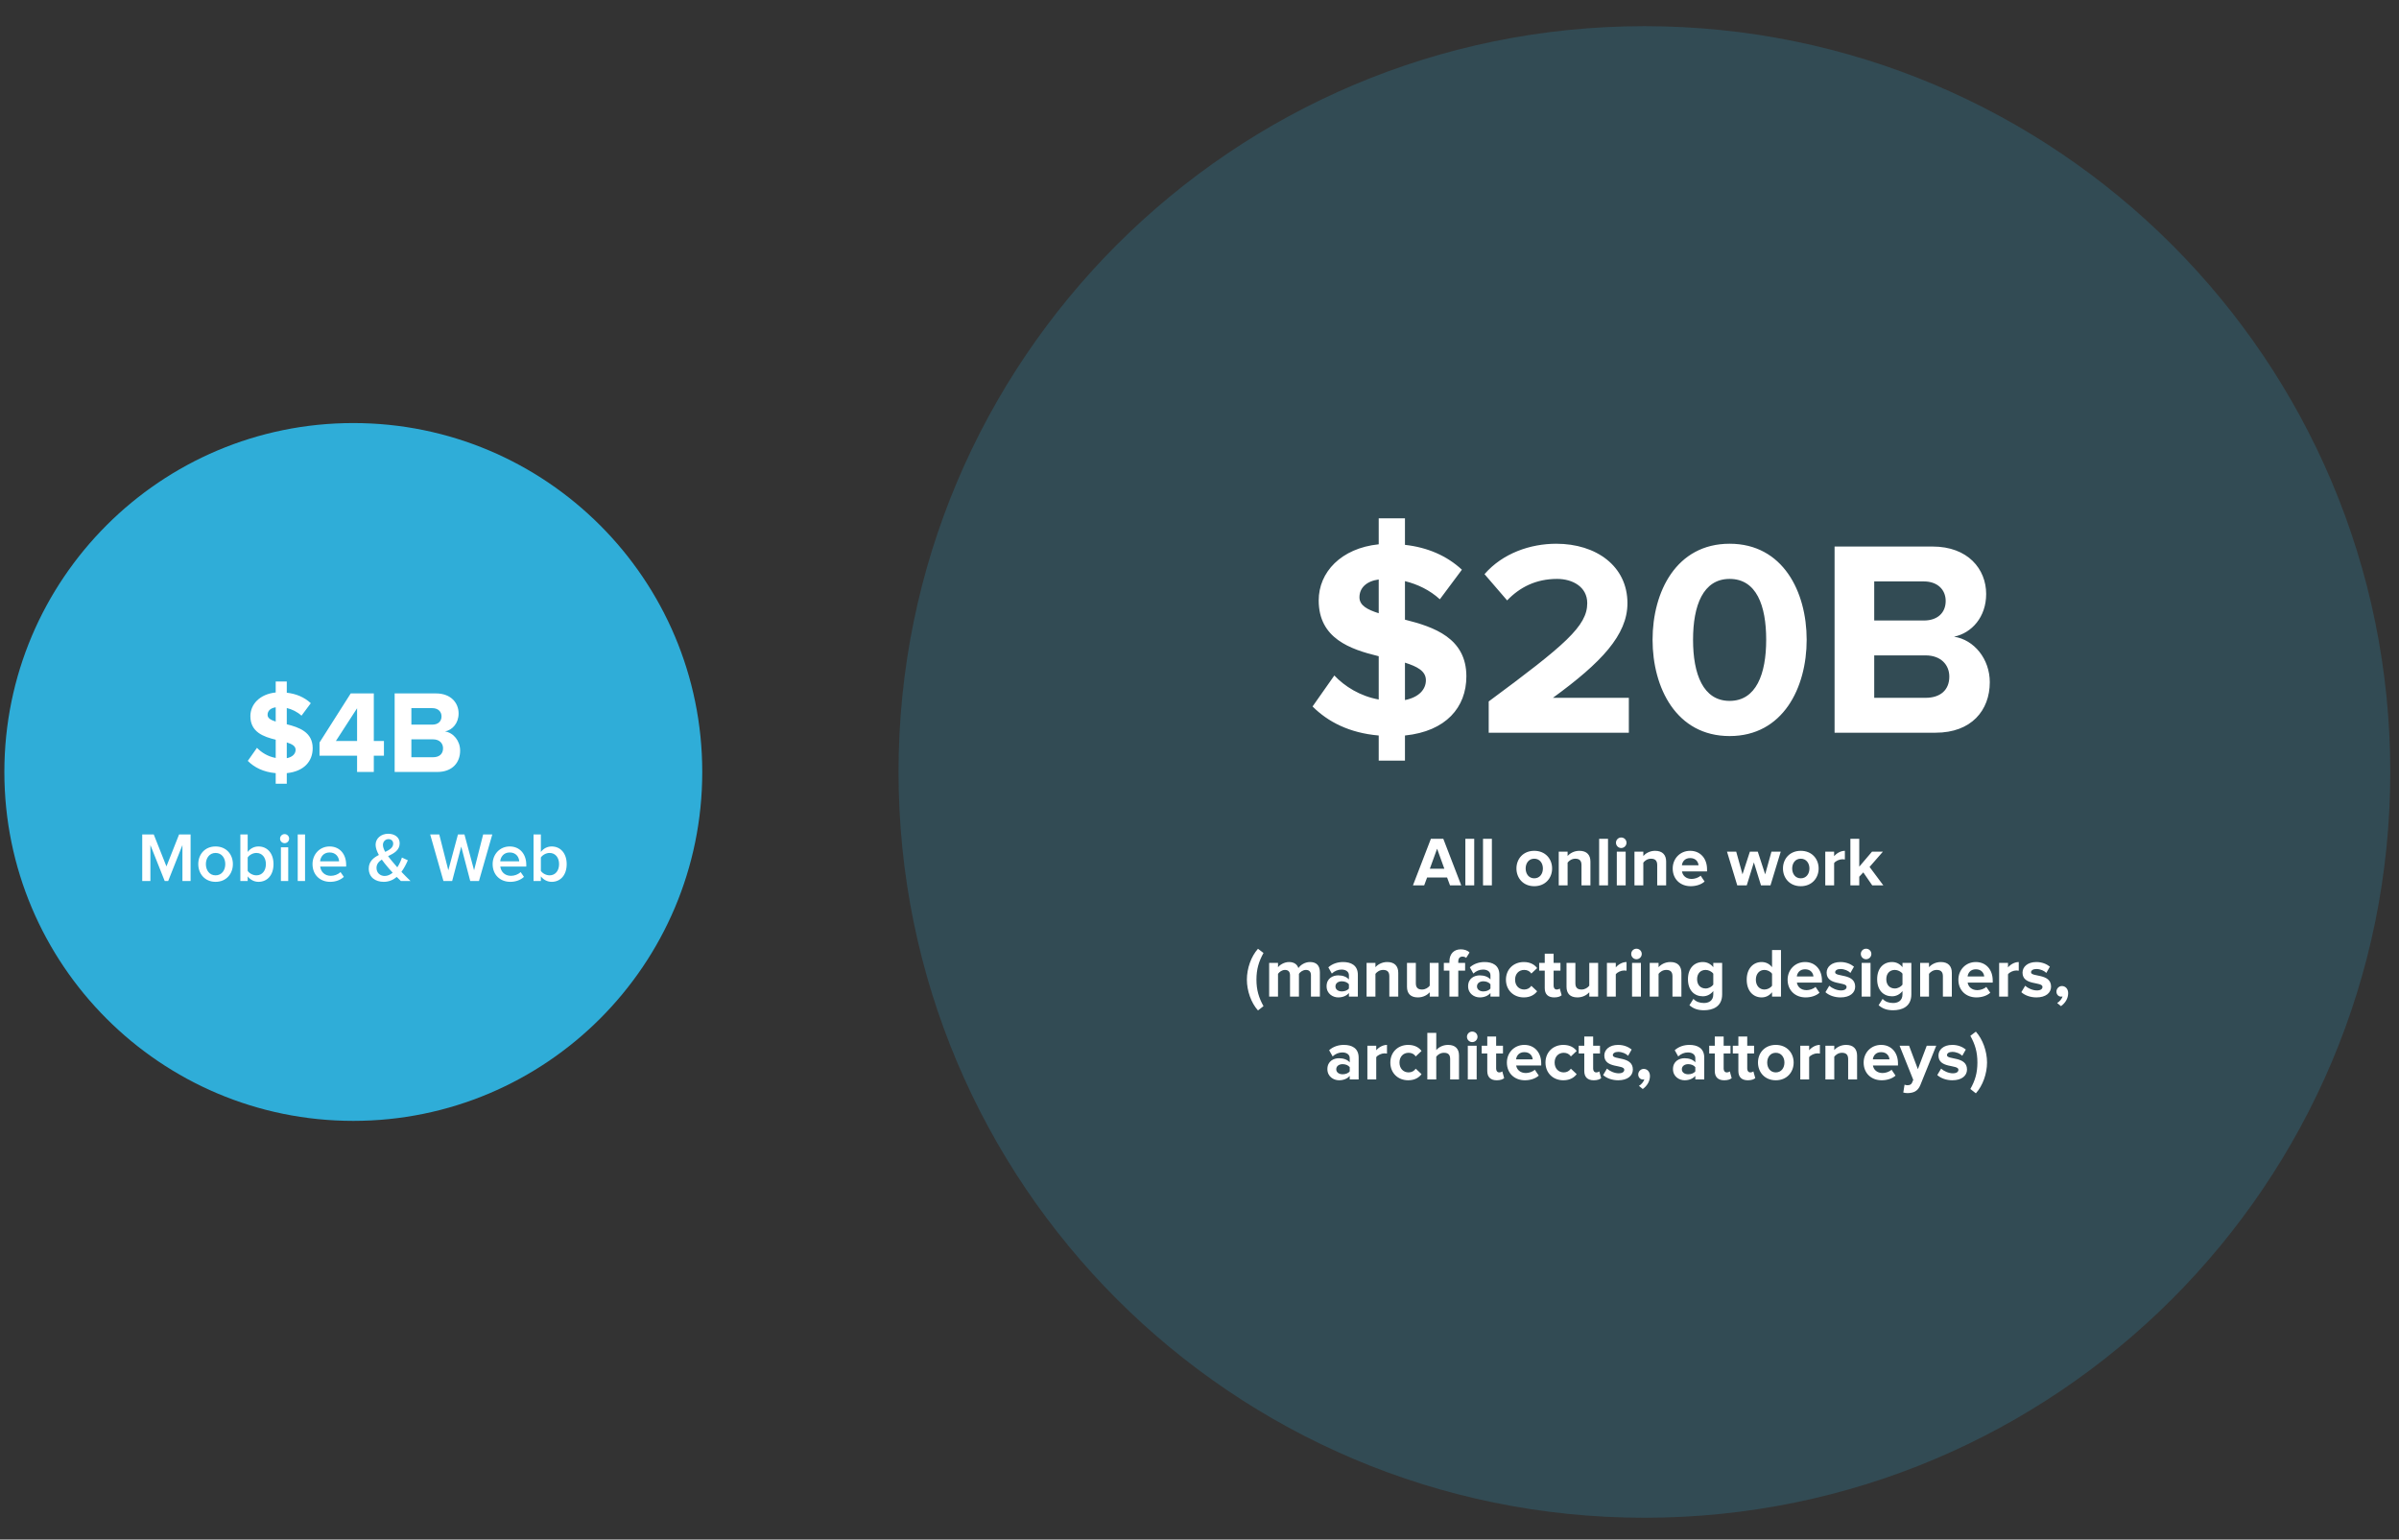 <?xml version="1.0" encoding="UTF-8" standalone="no"?>
<svg width="550px" height="353px" viewBox="0 0 550 353" version="1.1" xmlns="http://www.w3.org/2000/svg" xmlns:xlink="http://www.w3.org/1999/xlink" xmlns:sketch="http://www.bohemiancoding.com/sketch/ns">
    <rect x="0" y="0" width="550" height="353" fill="#333333" stroke="none"/>
    <title>Graph</title>
    <description>Created with Sketch (http://www.bohemiancoding.com/sketch)</description>
    <defs></defs>
    <g id="Page 1" stroke="none" stroke-width="1" fill="none" fill-rule="evenodd">
        <g id="Graph 3" transform="translate(1, 6)">
            <path d="M80,251 C124.183,251 160,215.183 160,171 C160,126.817 124.183,91 80,91 C35.817,91 0,126.817 0,171 C0,215.183 35.817,251 80,251 Z M80,251" id="Oval 1 copy" fill="#2FADD8"></path>
            <path d="M376,342 C470.441,342 547,265.441 547,171 C547,76.559 470.441,0 376,0 C281.559,0 205,76.559 205,171 C205,265.441 281.559,342 376,342 Z M376,342" id="Oval 1 copy 2" fill-opacity="0.2" fill="#2FADD8"></path>
            <path d="M299.552,222.5 L299.552,217.62 C299.552,216.9 299.232,216.388 298.4,216.388 C297.68,216.388 297.088,216.868 296.8,217.284 L296.8,222.5 L294.752,222.5 L294.752,217.62 C294.752,216.9 294.432,216.388 293.6,216.388 C292.896,216.388 292.304,216.868 292,217.284 L292,222.5 L289.968,222.5 L289.968,214.772 L292,214.772 L292,215.764 C292.336,215.316 293.344,214.58 294.528,214.58 C295.664,214.58 296.4,215.108 296.672,215.972 C297.12,215.284 298.144,214.58 299.328,214.58 C300.752,214.58 301.6,215.332 301.6,216.916 L301.6,222.5 Z M288.672,224.692 L287.408,225.684 C285.84,223.94 284.864,221.188 284.864,218.612 C284.864,216.036 285.84,213.284 287.408,211.54 L288.672,212.5 C287.6,214.452 287.056,216.212 287.056,218.612 C287.056,220.996 287.6,222.772 288.672,224.692 Z M308.256,222.5 L308.256,221.684 C307.728,222.324 306.816,222.692 305.808,222.692 C304.576,222.692 303.136,221.86 303.136,220.132 C303.136,218.308 304.576,217.636 305.808,217.636 C306.848,217.636 307.744,217.972 308.256,218.58 L308.256,217.604 C308.256,216.82 307.584,216.308 306.56,216.308 C305.744,216.308 304.976,216.628 304.336,217.22 L303.536,215.796 C304.48,214.948 305.696,214.58 306.912,214.58 C308.688,214.58 310.304,215.284 310.304,217.508 L310.304,222.5 Z M306.624,221.316 C307.28,221.316 307.92,221.092 308.256,220.644 L308.256,219.684 C307.92,219.236 307.28,218.996 306.624,218.996 C305.824,218.996 305.168,219.428 305.168,220.164 C305.168,220.9 305.824,221.316 306.624,221.316 Z M317.52,222.5 L317.52,217.828 C317.52,216.756 316.96,216.388 316.096,216.388 C315.296,216.388 314.688,216.836 314.336,217.284 L314.336,222.5 L312.304,222.5 L312.304,214.772 L314.336,214.772 L314.336,215.764 C314.832,215.188 315.792,214.58 317.04,214.58 C318.752,214.58 319.568,215.54 319.568,217.044 L319.568,222.5 Z M326.784,222.5 L326.784,221.524 C326.256,222.1 325.328,222.692 324.064,222.692 C322.368,222.692 321.568,221.764 321.568,220.26 L321.568,214.772 L323.6,214.772 L323.6,219.46 C323.6,220.532 324.16,220.884 325.024,220.884 C325.808,220.884 326.432,220.452 326.784,220.004 L326.784,214.772 L328.816,214.772 L328.816,222.5 Z M331.296,222.5 L331.296,216.548 L330.016,216.548 L330.016,214.772 L331.296,214.772 L331.296,214.452 C331.296,212.708 332.336,211.668 333.888,211.668 C334.64,211.668 335.44,211.876 335.904,212.404 L335.136,213.636 C334.928,213.444 334.656,213.332 334.288,213.332 C333.712,213.332 333.328,213.7 333.328,214.452 L333.328,214.772 L334.896,214.772 L334.896,216.548 L333.328,216.548 L333.328,222.5 Z M340.704,222.5 L340.704,221.684 C340.176,222.324 339.264,222.692 338.256,222.692 C337.024,222.692 335.584,221.86 335.584,220.132 C335.584,218.308 337.024,217.636 338.256,217.636 C339.296,217.636 340.192,217.972 340.704,218.58 L340.704,217.604 C340.704,216.82 340.032,216.308 339.008,216.308 C338.192,216.308 337.424,216.628 336.784,217.22 L335.984,215.796 C336.928,214.948 338.144,214.58 339.36,214.58 C341.136,214.58 342.752,215.284 342.752,217.508 L342.752,222.5 Z M339.072,221.316 C339.728,221.316 340.368,221.092 340.704,220.644 L340.704,219.684 C340.368,219.236 339.728,218.996 339.072,218.996 C338.272,218.996 337.616,219.428 337.616,220.164 C337.616,220.9 338.272,221.316 339.072,221.316 Z M348.352,222.692 C345.984,222.692 344.256,221.012 344.256,218.628 C344.256,216.26 345.984,214.58 348.352,214.58 C349.936,214.58 350.896,215.268 351.408,215.972 L350.08,217.22 C349.712,216.676 349.152,216.388 348.448,216.388 C347.216,216.388 346.352,217.284 346.352,218.628 C346.352,219.972 347.216,220.884 348.448,220.884 C349.152,220.884 349.712,220.564 350.08,220.036 L351.408,221.284 C350.896,221.988 349.936,222.692 348.352,222.692 Z M355.328,222.692 C353.904,222.692 353.152,221.956 353.152,220.564 L353.152,216.548 L351.872,216.548 L351.872,214.772 L353.152,214.772 L353.152,212.66 L355.184,212.66 L355.184,214.772 L356.752,214.772 L356.752,216.548 L355.184,216.548 L355.184,220.02 C355.184,220.516 355.44,220.884 355.888,220.884 C356.192,220.884 356.48,220.772 356.592,220.644 L357.024,222.196 C356.72,222.468 356.176,222.692 355.328,222.692 Z M363.36,222.5 L363.36,221.524 C362.832,222.1 361.904,222.692 360.64,222.692 C358.944,222.692 358.144,221.764 358.144,220.26 L358.144,214.772 L360.176,214.772 L360.176,219.46 C360.176,220.532 360.736,220.884 361.6,220.884 C362.384,220.884 363.008,220.452 363.36,220.004 L363.36,214.772 L365.392,214.772 L365.392,222.5 Z M367.408,222.5 L367.408,214.772 L369.44,214.772 L369.44,215.812 C370,215.14 370.944,214.58 371.904,214.58 L371.904,216.564 C371.76,216.532 371.584,216.516 371.344,216.516 C370.672,216.516 369.776,216.9 369.44,217.396 L369.44,222.5 Z M374.176,213.94 C373.52,213.94 372.976,213.396 372.976,212.724 C372.976,212.052 373.52,211.524 374.176,211.524 C374.848,211.524 375.392,212.052 375.392,212.724 C375.392,213.396 374.848,213.94 374.176,213.94 Z M373.168,222.5 L373.168,214.772 L375.2,214.772 L375.2,222.5 Z M382.432,222.5 L382.432,217.828 C382.432,216.756 381.872,216.388 381.008,216.388 C380.208,216.388 379.6,216.836 379.248,217.284 L379.248,222.5 L377.216,222.5 L377.216,214.772 L379.248,214.772 L379.248,215.764 C379.744,215.188 380.704,214.58 381.952,214.58 C383.664,214.58 384.48,215.54 384.48,217.044 L384.48,222.5 Z M389.648,225.636 C388.336,225.636 387.296,225.332 386.32,224.484 L387.232,223.028 C387.856,223.7 388.688,223.972 389.648,223.972 C390.624,223.972 391.792,223.556 391.792,221.988 L391.792,221.236 C391.184,222.004 390.352,222.436 389.392,222.436 C387.472,222.436 385.984,221.092 385.984,218.516 C385.984,215.988 387.44,214.58 389.392,214.58 C390.32,214.58 391.168,214.964 391.792,215.764 L391.792,214.772 L393.824,214.772 L393.824,221.988 C393.824,224.916 391.552,225.636 389.648,225.636 Z M390.048,220.644 C390.704,220.644 391.44,220.26 391.792,219.764 L391.792,217.252 C391.44,216.756 390.704,216.388 390.048,216.388 C388.88,216.388 388.08,217.188 388.08,218.516 C388.08,219.844 388.88,220.644 390.048,220.644 Z M405.264,222.5 L405.264,221.508 C404.656,222.276 403.824,222.692 402.88,222.692 C400.944,222.692 399.456,221.22 399.456,218.628 C399.456,216.116 400.912,214.58 402.88,214.58 C403.792,214.58 404.656,214.964 405.264,215.764 L405.264,211.828 L407.312,211.828 L407.312,222.5 Z M403.52,220.884 C404.192,220.884 404.928,220.516 405.264,220.004 L405.264,217.268 C404.928,216.756 404.192,216.388 403.52,216.388 C402.352,216.388 401.552,217.3 401.552,218.628 C401.552,219.972 402.352,220.884 403.52,220.884 Z M412.96,222.692 C410.608,222.692 408.832,221.108 408.832,218.628 C408.832,216.388 410.496,214.58 412.832,214.58 C415.152,214.58 416.704,216.308 416.704,218.82 L416.704,219.3 L410.96,219.3 C411.104,220.244 411.872,221.028 413.184,221.028 C413.84,221.028 414.736,220.756 415.232,220.276 L416.144,221.62 C415.376,222.324 414.16,222.692 412.96,222.692 Z M414.752,217.892 C414.688,217.156 414.176,216.244 412.832,216.244 C411.568,216.244 411.024,217.124 410.944,217.892 Z M420.96,222.692 C419.616,222.692 418.32,222.244 417.504,221.492 L418.384,220.02 C418.96,220.564 420.096,221.092 421.056,221.092 C421.936,221.092 422.352,220.756 422.352,220.276 C422.352,219.012 417.776,220.052 417.776,217.012 C417.776,215.716 418.896,214.58 420.944,214.58 C422.24,214.58 423.28,215.028 424.048,215.636 L423.232,217.076 C422.768,216.596 421.888,216.18 420.944,216.18 C420.208,216.18 419.728,216.5 419.728,216.932 C419.728,218.068 424.32,217.108 424.32,220.228 C424.32,221.652 423.104,222.692 420.96,222.692 Z M426.816,213.94 C426.16,213.94 425.616,213.396 425.616,212.724 C425.616,212.052 426.16,211.524 426.816,211.524 C427.488,211.524 428.032,212.052 428.032,212.724 C428.032,213.396 427.488,213.94 426.816,213.94 Z M425.808,222.5 L425.808,214.772 L427.84,214.772 L427.84,222.5 Z M433.024,225.636 C431.712,225.636 430.672,225.332 429.696,224.484 L430.608,223.028 C431.232,223.7 432.064,223.972 433.024,223.972 C434,223.972 435.168,223.556 435.168,221.988 L435.168,221.236 C434.56,222.004 433.728,222.436 432.768,222.436 C430.848,222.436 429.36,221.092 429.36,218.516 C429.36,215.988 430.816,214.58 432.768,214.58 C433.696,214.58 434.544,214.964 435.168,215.764 L435.168,214.772 L437.2,214.772 L437.2,221.988 C437.2,224.916 434.928,225.636 433.024,225.636 Z M433.424,220.644 C434.08,220.644 434.816,220.26 435.168,219.764 L435.168,217.252 C434.816,216.756 434.08,216.388 433.424,216.388 C432.256,216.388 431.456,217.188 431.456,218.516 C431.456,219.844 432.256,220.644 433.424,220.644 Z M444.432,222.5 L444.432,217.828 C444.432,216.756 443.872,216.388 443.008,216.388 C442.208,216.388 441.6,216.836 441.248,217.284 L441.248,222.5 L439.216,222.5 L439.216,214.772 L441.248,214.772 L441.248,215.764 C441.744,215.188 442.704,214.58 443.952,214.58 C445.664,214.58 446.48,215.54 446.48,217.044 L446.48,222.5 Z M452.112,222.692 C449.76,222.692 447.984,221.108 447.984,218.628 C447.984,216.388 449.648,214.58 451.984,214.58 C454.304,214.58 455.856,216.308 455.856,218.82 L455.856,219.3 L450.112,219.3 C450.256,220.244 451.024,221.028 452.336,221.028 C452.992,221.028 453.888,220.756 454.384,220.276 L455.296,221.62 C454.528,222.324 453.312,222.692 452.112,222.692 Z M453.904,217.892 C453.84,217.156 453.328,216.244 451.984,216.244 C450.72,216.244 450.176,217.124 450.096,217.892 Z M457.328,222.5 L457.328,214.772 L459.36,214.772 L459.36,215.812 C459.92,215.14 460.864,214.58 461.824,214.58 L461.824,216.564 C461.68,216.532 461.504,216.516 461.264,216.516 C460.592,216.516 459.696,216.9 459.36,217.396 L459.36,222.5 Z M465.872,222.692 C464.528,222.692 463.232,222.244 462.416,221.492 L463.296,220.02 C463.872,220.564 465.008,221.092 465.968,221.092 C466.848,221.092 467.264,220.756 467.264,220.276 C467.264,219.012 462.688,220.052 462.688,217.012 C462.688,215.716 463.808,214.58 465.856,214.58 C467.152,214.58 468.192,215.028 468.96,215.636 L468.144,217.076 C467.68,216.596 466.8,216.18 465.856,216.18 C465.12,216.18 464.64,216.5 464.64,216.932 C464.64,218.068 469.232,217.108 469.232,220.228 C469.232,221.652 468.016,222.692 465.872,222.692 Z M473.152,221.716 C473.152,222.916 472.496,223.988 471.504,224.692 L470.624,223.972 C471.136,223.7 471.728,223.028 471.856,222.468 C471.808,222.484 471.68,222.516 471.552,222.516 C470.944,222.516 470.464,222.036 470.464,221.364 C470.464,220.66 471.04,220.084 471.728,220.084 C472.48,220.084 473.152,220.676 473.152,221.716 Z M308.44,241.5 L308.44,240.684 C307.912,241.324 307,241.692 305.992,241.692 C304.76,241.692 303.32,240.86 303.32,239.132 C303.32,237.308 304.76,236.636 305.992,236.636 C307.032,236.636 307.928,236.972 308.44,237.58 L308.44,236.604 C308.44,235.82 307.768,235.308 306.744,235.308 C305.928,235.308 305.16,235.628 304.52,236.22 L303.72,234.796 C304.664,233.948 305.88,233.58 307.096,233.58 C308.872,233.58 310.488,234.284 310.488,236.508 L310.488,241.5 Z M306.808,240.316 C307.464,240.316 308.104,240.092 308.44,239.644 L308.44,238.684 C308.104,238.236 307.464,237.996 306.808,237.996 C306.008,237.996 305.352,238.428 305.352,239.164 C305.352,239.9 306.008,240.316 306.808,240.316 Z M312.488,241.5 L312.488,233.772 L314.52,233.772 L314.52,234.812 C315.08,234.14 316.024,233.58 316.984,233.58 L316.984,235.564 C316.84,235.532 316.664,235.516 316.424,235.516 C315.752,235.516 314.856,235.9 314.52,236.396 L314.52,241.5 Z M321.848,241.692 C319.48,241.692 317.752,240.012 317.752,237.628 C317.752,235.26 319.48,233.58 321.848,233.58 C323.432,233.58 324.392,234.268 324.904,234.972 L323.576,236.22 C323.208,235.676 322.648,235.388 321.944,235.388 C320.712,235.388 319.848,236.284 319.848,237.628 C319.848,238.972 320.712,239.884 321.944,239.884 C322.648,239.884 323.208,239.564 323.576,239.036 L324.904,240.284 C324.392,240.988 323.432,241.692 321.848,241.692 Z M331.464,241.5 L331.464,236.796 C331.464,235.724 330.904,235.388 330.04,235.388 C329.24,235.388 328.616,235.836 328.28,236.284 L328.28,241.5 L326.232,241.5 L326.232,230.828 L328.28,230.828 L328.28,234.764 C328.776,234.188 329.72,233.58 330.984,233.58 C332.68,233.58 333.496,234.508 333.496,236.012 L333.496,241.5 Z M336.52,232.94 C335.864,232.94 335.32,232.396 335.32,231.724 C335.32,231.052 335.864,230.524 336.52,230.524 C337.192,230.524 337.736,231.052 337.736,231.724 C337.736,232.396 337.192,232.94 336.52,232.94 Z M335.512,241.5 L335.512,233.772 L337.544,233.772 L337.544,241.5 Z M342.152,241.692 C340.728,241.692 339.976,240.956 339.976,239.564 L339.976,235.548 L338.696,235.548 L338.696,233.772 L339.976,233.772 L339.976,231.66 L342.008,231.66 L342.008,233.772 L343.576,233.772 L343.576,235.548 L342.008,235.548 L342.008,239.02 C342.008,239.516 342.264,239.884 342.712,239.884 C343.016,239.884 343.304,239.772 343.416,239.644 L343.848,241.196 C343.544,241.468 343,241.692 342.152,241.692 Z M348.6,241.692 C346.248,241.692 344.472,240.108 344.472,237.628 C344.472,235.388 346.136,233.58 348.472,233.58 C350.792,233.58 352.344,235.308 352.344,237.82 L352.344,238.3 L346.6,238.3 C346.744,239.244 347.512,240.028 348.824,240.028 C349.48,240.028 350.376,239.756 350.872,239.276 L351.784,240.62 C351.016,241.324 349.8,241.692 348.6,241.692 Z M350.392,236.892 C350.328,236.156 349.816,235.244 348.472,235.244 C347.208,235.244 346.664,236.124 346.584,236.892 Z M357.416,241.692 C355.048,241.692 353.32,240.012 353.32,237.628 C353.32,235.26 355.048,233.58 357.416,233.58 C359,233.58 359.96,234.268 360.472,234.972 L359.144,236.22 C358.776,235.676 358.216,235.388 357.512,235.388 C356.28,235.388 355.416,236.284 355.416,237.628 C355.416,238.972 356.28,239.884 357.512,239.884 C358.216,239.884 358.776,239.564 359.144,239.036 L360.472,240.284 C359.96,240.988 359,241.692 357.416,241.692 Z M364.392,241.692 C362.968,241.692 362.216,240.956 362.216,239.564 L362.216,235.548 L360.936,235.548 L360.936,233.772 L362.216,233.772 L362.216,231.66 L364.248,231.66 L364.248,233.772 L365.816,233.772 L365.816,235.548 L364.248,235.548 L364.248,239.02 C364.248,239.516 364.504,239.884 364.952,239.884 C365.256,239.884 365.544,239.772 365.656,239.644 L366.088,241.196 C365.784,241.468 365.24,241.692 364.392,241.692 Z M369.992,241.692 C368.648,241.692 367.352,241.244 366.536,240.492 L367.416,239.02 C367.992,239.564 369.128,240.092 370.088,240.092 C370.968,240.092 371.384,239.756 371.384,239.276 C371.384,238.012 366.808,239.052 366.808,236.012 C366.808,234.716 367.928,233.58 369.976,233.58 C371.272,233.58 372.312,234.028 373.08,234.636 L372.264,236.076 C371.8,235.596 370.92,235.18 369.976,235.18 C369.24,235.18 368.76,235.5 368.76,235.932 C368.76,237.068 373.352,236.108 373.352,239.228 C373.352,240.652 372.136,241.692 369.992,241.692 Z M377.272,240.716 C377.272,241.916 376.616,242.988 375.624,243.692 L374.744,242.972 C375.256,242.7 375.848,242.028 375.976,241.468 C375.928,241.484 375.8,241.516 375.672,241.516 C375.064,241.516 374.584,241.036 374.584,240.364 C374.584,239.66 375.16,239.084 375.848,239.084 C376.6,239.084 377.272,239.676 377.272,240.716 Z M387.672,241.5 L387.672,240.684 C387.144,241.324 386.232,241.692 385.224,241.692 C383.992,241.692 382.552,240.86 382.552,239.132 C382.552,237.308 383.992,236.636 385.224,236.636 C386.264,236.636 387.16,236.972 387.672,237.58 L387.672,236.604 C387.672,235.82 387,235.308 385.976,235.308 C385.16,235.308 384.392,235.628 383.752,236.22 L382.952,234.796 C383.896,233.948 385.112,233.58 386.328,233.58 C388.104,233.58 389.72,234.284 389.72,236.508 L389.72,241.5 Z M386.04,240.316 C386.696,240.316 387.336,240.092 387.672,239.644 L387.672,238.684 C387.336,238.236 386.696,237.996 386.04,237.996 C385.24,237.996 384.584,238.428 384.584,239.164 C384.584,239.9 385.24,240.316 386.04,240.316 Z M394.312,241.692 C392.888,241.692 392.136,240.956 392.136,239.564 L392.136,235.548 L390.856,235.548 L390.856,233.772 L392.136,233.772 L392.136,231.66 L394.168,231.66 L394.168,233.772 L395.736,233.772 L395.736,235.548 L394.168,235.548 L394.168,239.02 C394.168,239.516 394.424,239.884 394.872,239.884 C395.176,239.884 395.464,239.772 395.576,239.644 L396.008,241.196 C395.704,241.468 395.16,241.692 394.312,241.692 Z M399.72,241.692 C398.296,241.692 397.544,240.956 397.544,239.564 L397.544,235.548 L396.264,235.548 L396.264,233.772 L397.544,233.772 L397.544,231.66 L399.576,231.66 L399.576,233.772 L401.144,233.772 L401.144,235.548 L399.576,235.548 L399.576,239.02 C399.576,239.516 399.832,239.884 400.28,239.884 C400.584,239.884 400.872,239.772 400.984,239.644 L401.416,241.196 C401.112,241.468 400.568,241.692 399.72,241.692 Z M406.12,241.692 C403.576,241.692 402.04,239.82 402.04,237.628 C402.04,235.436 403.576,233.58 406.12,233.58 C408.68,233.58 410.216,235.436 410.216,237.628 C410.216,239.82 408.68,241.692 406.12,241.692 Z M406.12,239.884 C407.4,239.884 408.104,238.844 408.104,237.628 C408.104,236.428 407.4,235.388 406.12,235.388 C404.856,235.388 404.152,236.428 404.152,237.628 C404.152,238.844 404.856,239.884 406.12,239.884 Z M411.736,241.5 L411.736,233.772 L413.768,233.772 L413.768,234.812 C414.328,234.14 415.272,233.58 416.232,233.58 L416.232,235.564 C416.088,235.532 415.912,235.516 415.672,235.516 C415,235.516 414.104,235.9 413.768,236.396 L413.768,241.5 Z M422.712,241.5 L422.712,236.828 C422.712,235.756 422.152,235.388 421.288,235.388 C420.488,235.388 419.88,235.836 419.528,236.284 L419.528,241.5 L417.496,241.5 L417.496,233.772 L419.528,233.772 L419.528,234.764 C420.024,234.188 420.984,233.58 422.232,233.58 C423.944,233.58 424.76,234.54 424.76,236.044 L424.76,241.5 Z M430.392,241.692 C428.04,241.692 426.264,240.108 426.264,237.628 C426.264,235.388 427.928,233.58 430.264,233.58 C432.584,233.58 434.136,235.308 434.136,237.82 L434.136,238.3 L428.392,238.3 C428.536,239.244 429.304,240.028 430.616,240.028 C431.272,240.028 432.168,239.756 432.664,239.276 L433.576,240.62 C432.808,241.324 431.592,241.692 430.392,241.692 Z M432.184,236.892 C432.12,236.156 431.608,235.244 430.264,235.244 C429,235.244 428.456,236.124 428.376,236.892 Z M435.352,244.508 L435.64,242.7 C435.816,242.78 436.088,242.828 436.28,242.828 C436.808,242.828 437.16,242.684 437.352,242.268 L437.64,241.596 L434.504,233.772 L436.68,233.772 L438.696,239.148 L440.728,233.772 L442.904,233.772 L439.272,242.764 C438.696,244.22 437.672,244.604 436.344,244.636 C436.12,244.636 435.592,244.588 435.352,244.508 Z M446.6,241.692 C445.256,241.692 443.96,241.244 443.144,240.492 L444.024,239.02 C444.6,239.564 445.736,240.092 446.696,240.092 C447.576,240.092 447.992,239.756 447.992,239.276 C447.992,238.012 443.416,239.052 443.416,236.012 C443.416,234.716 444.536,233.58 446.584,233.58 C447.88,233.58 448.92,234.028 449.688,234.636 L448.872,236.076 C448.408,235.596 447.528,235.18 446.584,235.18 C445.848,235.18 445.368,235.5 445.368,235.932 C445.368,237.068 449.96,236.108 449.96,239.228 C449.96,240.652 448.744,241.692 446.6,241.692 Z M451.992,244.684 L450.728,243.692 C451.816,241.772 452.344,239.996 452.344,237.612 C452.344,235.212 451.816,233.452 450.728,231.5 L451.992,230.54 C453.56,232.284 454.552,235.036 454.552,237.612 C454.552,240.188 453.56,242.94 451.992,244.684 Z M451.992,244.684" id="All independent work" fill="#FFFFFF"></path>
            <path d="M315.088,168.4 L315.088,162.64 C308.368,162.064 303.44,159.504 299.92,155.984 L304.912,148.88 C307.28,151.376 310.8,153.616 315.088,154.384 L315.088,144.464 C308.496,142.864 301.328,140.368 301.328,131.664 C301.328,125.2 306.448,119.696 315.088,118.8 L315.088,112.848 L321.104,112.848 L321.104,118.928 C326.288,119.504 330.704,121.424 334.16,124.624 L329.104,131.408 C326.8,129.296 323.984,127.952 321.104,127.248 L321.104,136.08 C327.76,137.744 335.184,140.304 335.184,149.072 C335.184,156.176 330.512,161.68 321.104,162.64 L321.104,168.4 Z M325.904,149.968 C325.904,147.856 323.92,146.832 321.104,145.936 L321.104,154.512 C324.368,153.872 325.904,152.016 325.904,149.968 Z M310.672,130.96 C310.672,132.816 312.464,133.776 315.088,134.608 L315.088,126.864 C312.272,127.248 310.672,128.784 310.672,130.96 Z M340.304,162 L340.304,154.832 C357.776,141.904 362.896,137.552 362.896,132.304 C362.896,128.528 359.504,126.736 355.984,126.736 C351.12,126.736 347.408,128.656 344.528,131.664 L339.344,125.648 C343.504,120.848 349.84,118.672 355.792,118.672 C364.944,118.672 372.112,123.792 372.112,132.304 C372.112,139.6 366.096,145.936 355.024,154 L372.432,154 L372.432,162 Z M395.536,162.768 C383.312,162.768 377.872,151.696 377.872,140.688 C377.872,129.68 383.312,118.672 395.536,118.672 C407.76,118.672 413.2,129.68 413.2,140.688 C413.2,151.696 407.76,162.768 395.536,162.768 Z M395.536,154.704 C401.616,154.704 403.92,148.56 403.92,140.688 C403.92,132.816 401.68,126.736 395.536,126.736 C389.456,126.736 387.152,132.816 387.152,140.688 C387.152,148.56 389.456,154.704 395.536,154.704 Z M419.6,162 L419.6,119.312 L442.064,119.312 C450.192,119.312 454.352,124.496 454.352,130.192 C454.352,135.504 451.024,139.152 446.992,139.984 C451.6,140.688 455.184,145.104 455.184,150.416 C455.184,156.88 450.96,162 442.768,162 Z M440.08,136.272 C443.152,136.272 445.072,134.544 445.072,131.792 C445.072,129.168 443.152,127.312 440.08,127.312 L428.688,127.312 L428.688,136.272 Z M440.464,154 C443.856,154 445.904,152.208 445.904,149.136 C445.904,146.448 443.984,144.272 440.464,144.272 L428.688,144.272 L428.688,154 Z M440.464,154" id="$20B" fill="#FFFFFF"></path>
            <path d="M40.824,196 L40.824,187.76 L37.56,196 L36.76,196 L33.48,187.76 L33.48,196 L31.608,196 L31.608,185.328 L34.248,185.328 L37.16,192.656 L40.056,185.328 L42.696,185.328 L42.696,196 Z M48.424,196.192 C45.96,196.192 44.456,194.336 44.456,192.128 C44.456,189.904 45.96,188.08 48.424,188.08 C50.888,188.08 52.392,189.904 52.392,192.128 C52.392,194.336 50.888,196.192 48.424,196.192 Z M48.424,194.704 C49.864,194.704 50.648,193.504 50.648,192.128 C50.648,190.768 49.864,189.568 48.424,189.568 C47,189.568 46.2,190.768 46.2,192.128 C46.2,193.504 47,194.704 48.424,194.704 Z M55.784,193.68 C56.168,194.256 56.984,194.704 57.784,194.704 C59.112,194.704 59.96,193.632 59.96,192.128 C59.96,190.64 59.112,189.568 57.784,189.568 C56.984,189.568 56.168,190.032 55.784,190.608 Z M54.104,196 L54.104,185.328 L55.784,185.328 L55.784,189.344 C56.408,188.512 57.304,188.08 58.264,188.08 C60.264,188.08 61.704,189.632 61.704,192.128 C61.704,194.688 60.248,196.192 58.264,196.192 C57.272,196.192 56.376,195.712 55.784,194.944 L55.784,196 Z M64.248,187.328 C63.672,187.328 63.208,186.864 63.208,186.288 C63.208,185.712 63.672,185.248 64.248,185.248 C64.824,185.248 65.288,185.712 65.288,186.288 C65.288,186.864 64.824,187.328 64.248,187.328 Z M63.4,196 L63.4,188.272 L65.08,188.272 L65.08,196 Z M67.256,196 L67.256,185.328 L68.936,185.328 L68.936,196 Z M74.696,196.192 C72.36,196.192 70.648,194.576 70.648,192.128 C70.648,189.888 72.28,188.08 74.568,188.08 C76.888,188.08 78.36,189.84 78.36,192.272 L78.36,192.688 L72.408,192.688 C72.536,193.84 73.4,194.816 74.856,194.816 C75.624,194.816 76.504,194.512 77.064,193.952 L77.832,195.056 C77.048,195.792 75.912,196.192 74.696,196.192 Z M76.744,191.488 C76.696,190.576 76.072,189.456 74.552,189.456 C73.128,189.456 72.456,190.56 72.392,191.488 Z M90.904,196 C90.648,195.76 90.312,195.44 89.96,195.072 C89.16,195.744 88.184,196.192 86.968,196.192 C85.08,196.192 83.544,195.168 83.544,193.152 C83.544,191.504 84.632,190.656 85.864,190.032 C85.416,189.232 85.112,188.416 85.112,187.68 C85.112,186.256 86.344,185.168 88.008,185.168 C89.448,185.168 90.632,185.952 90.632,187.344 C90.632,188.96 89.304,189.664 87.976,190.304 C88.344,190.816 88.728,191.28 89.032,191.632 C89.384,192.064 89.736,192.48 90.088,192.864 C90.6,192.096 90.952,191.248 91.144,190.624 L92.504,191.248 C92.136,192.112 91.656,193.056 91.032,193.904 C91.672,194.576 92.344,195.264 93.112,196 Z M87.192,194.848 C87.88,194.848 88.488,194.544 89.032,194.096 C88.488,193.52 87.992,192.96 87.72,192.608 C87.32,192.144 86.904,191.616 86.536,191.088 C85.832,191.552 85.32,192.112 85.32,193.008 C85.32,194.176 86.2,194.848 87.192,194.848 Z M86.792,187.728 C86.792,188.208 87,188.768 87.32,189.328 C88.328,188.848 89.144,188.336 89.144,187.44 C89.144,186.784 88.68,186.4 88.072,186.4 C87.368,186.4 86.792,186.944 86.792,187.728 Z M106.808,196 L104.744,188.112 L102.664,196 L100.664,196 L97.624,185.328 L99.704,185.328 L101.784,193.536 L103.992,185.328 L105.48,185.328 L107.688,193.536 L109.768,185.328 L111.864,185.328 L108.808,196 Z M115.992,196.192 C113.656,196.192 111.944,194.576 111.944,192.128 C111.944,189.888 113.576,188.08 115.864,188.08 C118.184,188.08 119.656,189.84 119.656,192.272 L119.656,192.688 L113.704,192.688 C113.832,193.84 114.696,194.816 116.152,194.816 C116.92,194.816 117.8,194.512 118.36,193.952 L119.128,195.056 C118.344,195.792 117.208,196.192 115.992,196.192 Z M118.04,191.488 C117.992,190.576 117.368,189.456 115.848,189.456 C114.424,189.456 113.752,190.56 113.688,191.488 Z M123,193.68 C123.384,194.256 124.2,194.704 125,194.704 C126.328,194.704 127.176,193.632 127.176,192.128 C127.176,190.64 126.328,189.568 125,189.568 C124.2,189.568 123.384,190.032 123,190.608 Z M121.32,196 L121.32,185.328 L123,185.328 L123,189.344 C123.624,188.512 124.52,188.08 125.48,188.08 C127.48,188.08 128.92,189.632 128.92,192.128 C128.92,194.688 127.464,196.192 125.48,196.192 C124.488,196.192 123.592,195.712 123,194.944 L123,196 Z M121.32,196" id="Mobile &amp; Web" fill="#FFFFFF"></path>
            <path d="M62.209,173.7 L62.209,171.27 C59.374,171.027 57.295,169.947 55.81,168.462 L57.916,165.465 C58.915,166.518 60.4,167.463 62.209,167.787 L62.209,163.602 C59.428,162.927 56.404,161.874 56.404,158.202 C56.404,155.475 58.564,153.153 62.209,152.775 L62.209,150.264 L64.747,150.264 L64.747,152.829 C66.934,153.072 68.797,153.882 70.255,155.232 L68.122,158.094 C67.15,157.203 65.962,156.636 64.747,156.339 L64.747,160.065 C67.555,160.767 70.687,161.847 70.687,165.546 C70.687,168.543 68.716,170.865 64.747,171.27 L64.747,173.7 Z M66.772,165.924 C66.772,165.033 65.935,164.601 64.747,164.223 L64.747,167.841 C66.124,167.571 66.772,166.788 66.772,165.924 Z M60.346,157.905 C60.346,158.688 61.102,159.093 62.209,159.444 L62.209,156.177 C61.021,156.339 60.346,156.987 60.346,157.905 Z M80.866,171 L80.866,167.274 L72.253,167.274 L72.253,164.25 L79.408,152.991 L84.7,152.991 L84.7,163.899 L87.022,163.899 L87.022,167.274 L84.7,167.274 L84.7,171 Z M80.866,163.899 L80.866,156.393 L76.006,163.899 Z M89.479,171 L89.479,152.991 L98.956,152.991 C102.385,152.991 104.14,155.178 104.14,157.581 C104.14,159.822 102.736,161.361 101.035,161.712 C102.979,162.009 104.491,163.872 104.491,166.113 C104.491,168.84 102.709,171 99.253,171 Z M98.119,160.146 C99.415,160.146 100.225,159.417 100.225,158.256 C100.225,157.149 99.415,156.366 98.119,156.366 L93.313,156.366 L93.313,160.146 Z M98.281,167.625 C99.712,167.625 100.576,166.869 100.576,165.573 C100.576,164.439 99.766,163.521 98.281,163.521 L93.313,163.521 L93.313,167.625 Z M98.281,167.625" id="$4B" fill="#FFFFFF"></path>
        </g>
        <path d="M335.008,203 L332.432,203 L331.76,201.192 L327.184,201.192 L326.512,203 L323.936,203 L328.048,192.328 L330.896,192.328 Z M329.472,194.6 L327.808,199.192 L331.136,199.192 Z M335.952,203 L335.952,192.328 L337.984,192.328 L337.984,203 Z M340,203 L340,192.328 L342.032,192.328 L342.032,203 Z M351.744,203.192 C349.2,203.192 347.664,201.32 347.664,199.128 C347.664,196.936 349.2,195.08 351.744,195.08 C354.304,195.08 355.84,196.936 355.84,199.128 C355.84,201.32 354.304,203.192 351.744,203.192 Z M351.744,201.384 C353.024,201.384 353.728,200.344 353.728,199.128 C353.728,197.928 353.024,196.888 351.744,196.888 C350.48,196.888 349.776,197.928 349.776,199.128 C349.776,200.344 350.48,201.384 351.744,201.384 Z M362.576,203 L362.576,198.328 C362.576,197.256 362.016,196.888 361.152,196.888 C360.352,196.888 359.744,197.336 359.392,197.784 L359.392,203 L357.36,203 L357.36,195.272 L359.392,195.272 L359.392,196.264 C359.888,195.688 360.848,195.08 362.096,195.08 C363.808,195.08 364.624,196.04 364.624,197.544 L364.624,203 Z M366.624,203 L366.624,192.328 L368.656,192.328 L368.656,203 Z M371.68,194.44 C371.024,194.44 370.48,193.896 370.48,193.224 C370.48,192.552 371.024,192.024 371.68,192.024 C372.352,192.024 372.896,192.552 372.896,193.224 C372.896,193.896 372.352,194.44 371.68,194.44 Z M370.672,203 L370.672,195.272 L372.704,195.272 L372.704,203 Z M379.936,203 L379.936,198.328 C379.936,197.256 379.376,196.888 378.512,196.888 C377.712,196.888 377.104,197.336 376.752,197.784 L376.752,203 L374.72,203 L374.72,195.272 L376.752,195.272 L376.752,196.264 C377.248,195.688 378.208,195.08 379.456,195.08 C381.168,195.08 381.984,196.04 381.984,197.544 L381.984,203 Z M387.616,203.192 C385.264,203.192 383.488,201.608 383.488,199.128 C383.488,196.888 385.152,195.08 387.488,195.08 C389.808,195.08 391.36,196.808 391.36,199.32 L391.36,199.8 L385.616,199.8 C385.76,200.744 386.528,201.528 387.84,201.528 C388.496,201.528 389.392,201.256 389.888,200.776 L390.8,202.12 C390.032,202.824 388.816,203.192 387.616,203.192 Z M389.408,198.392 C389.344,197.656 388.832,196.744 387.488,196.744 C386.224,196.744 385.68,197.624 385.6,198.392 Z M403.728,203 L402.096,197.736 L400.464,203 L398.288,203 L395.936,195.272 L398.048,195.272 L399.488,200.472 L401.184,195.272 L402.992,195.272 L404.688,200.472 L406.128,195.272 L408.256,195.272 L405.904,203 Z M412.848,203.192 C410.304,203.192 408.768,201.32 408.768,199.128 C408.768,196.936 410.304,195.08 412.848,195.08 C415.408,195.08 416.944,196.936 416.944,199.128 C416.944,201.32 415.408,203.192 412.848,203.192 Z M412.848,201.384 C414.128,201.384 414.832,200.344 414.832,199.128 C414.832,197.928 414.128,196.888 412.848,196.888 C411.584,196.888 410.88,197.928 410.88,199.128 C410.88,200.344 411.584,201.384 412.848,201.384 Z M418.464,203 L418.464,195.272 L420.496,195.272 L420.496,196.312 C421.056,195.64 422,195.08 422.96,195.08 L422.96,197.064 C422.816,197.032 422.64,197.016 422.4,197.016 C421.728,197.016 420.832,197.4 420.496,197.896 L420.496,203 Z M431.776,203 L429.232,203 L427.184,200.024 L426.256,201.016 L426.256,203 L424.224,203 L424.224,192.328 L426.256,192.328 L426.256,198.712 L429.184,195.272 L431.68,195.272 L428.624,198.776 Z M431.776,203" id="All online work" fill="#FFFFFF"></path>
    </g>
</svg>